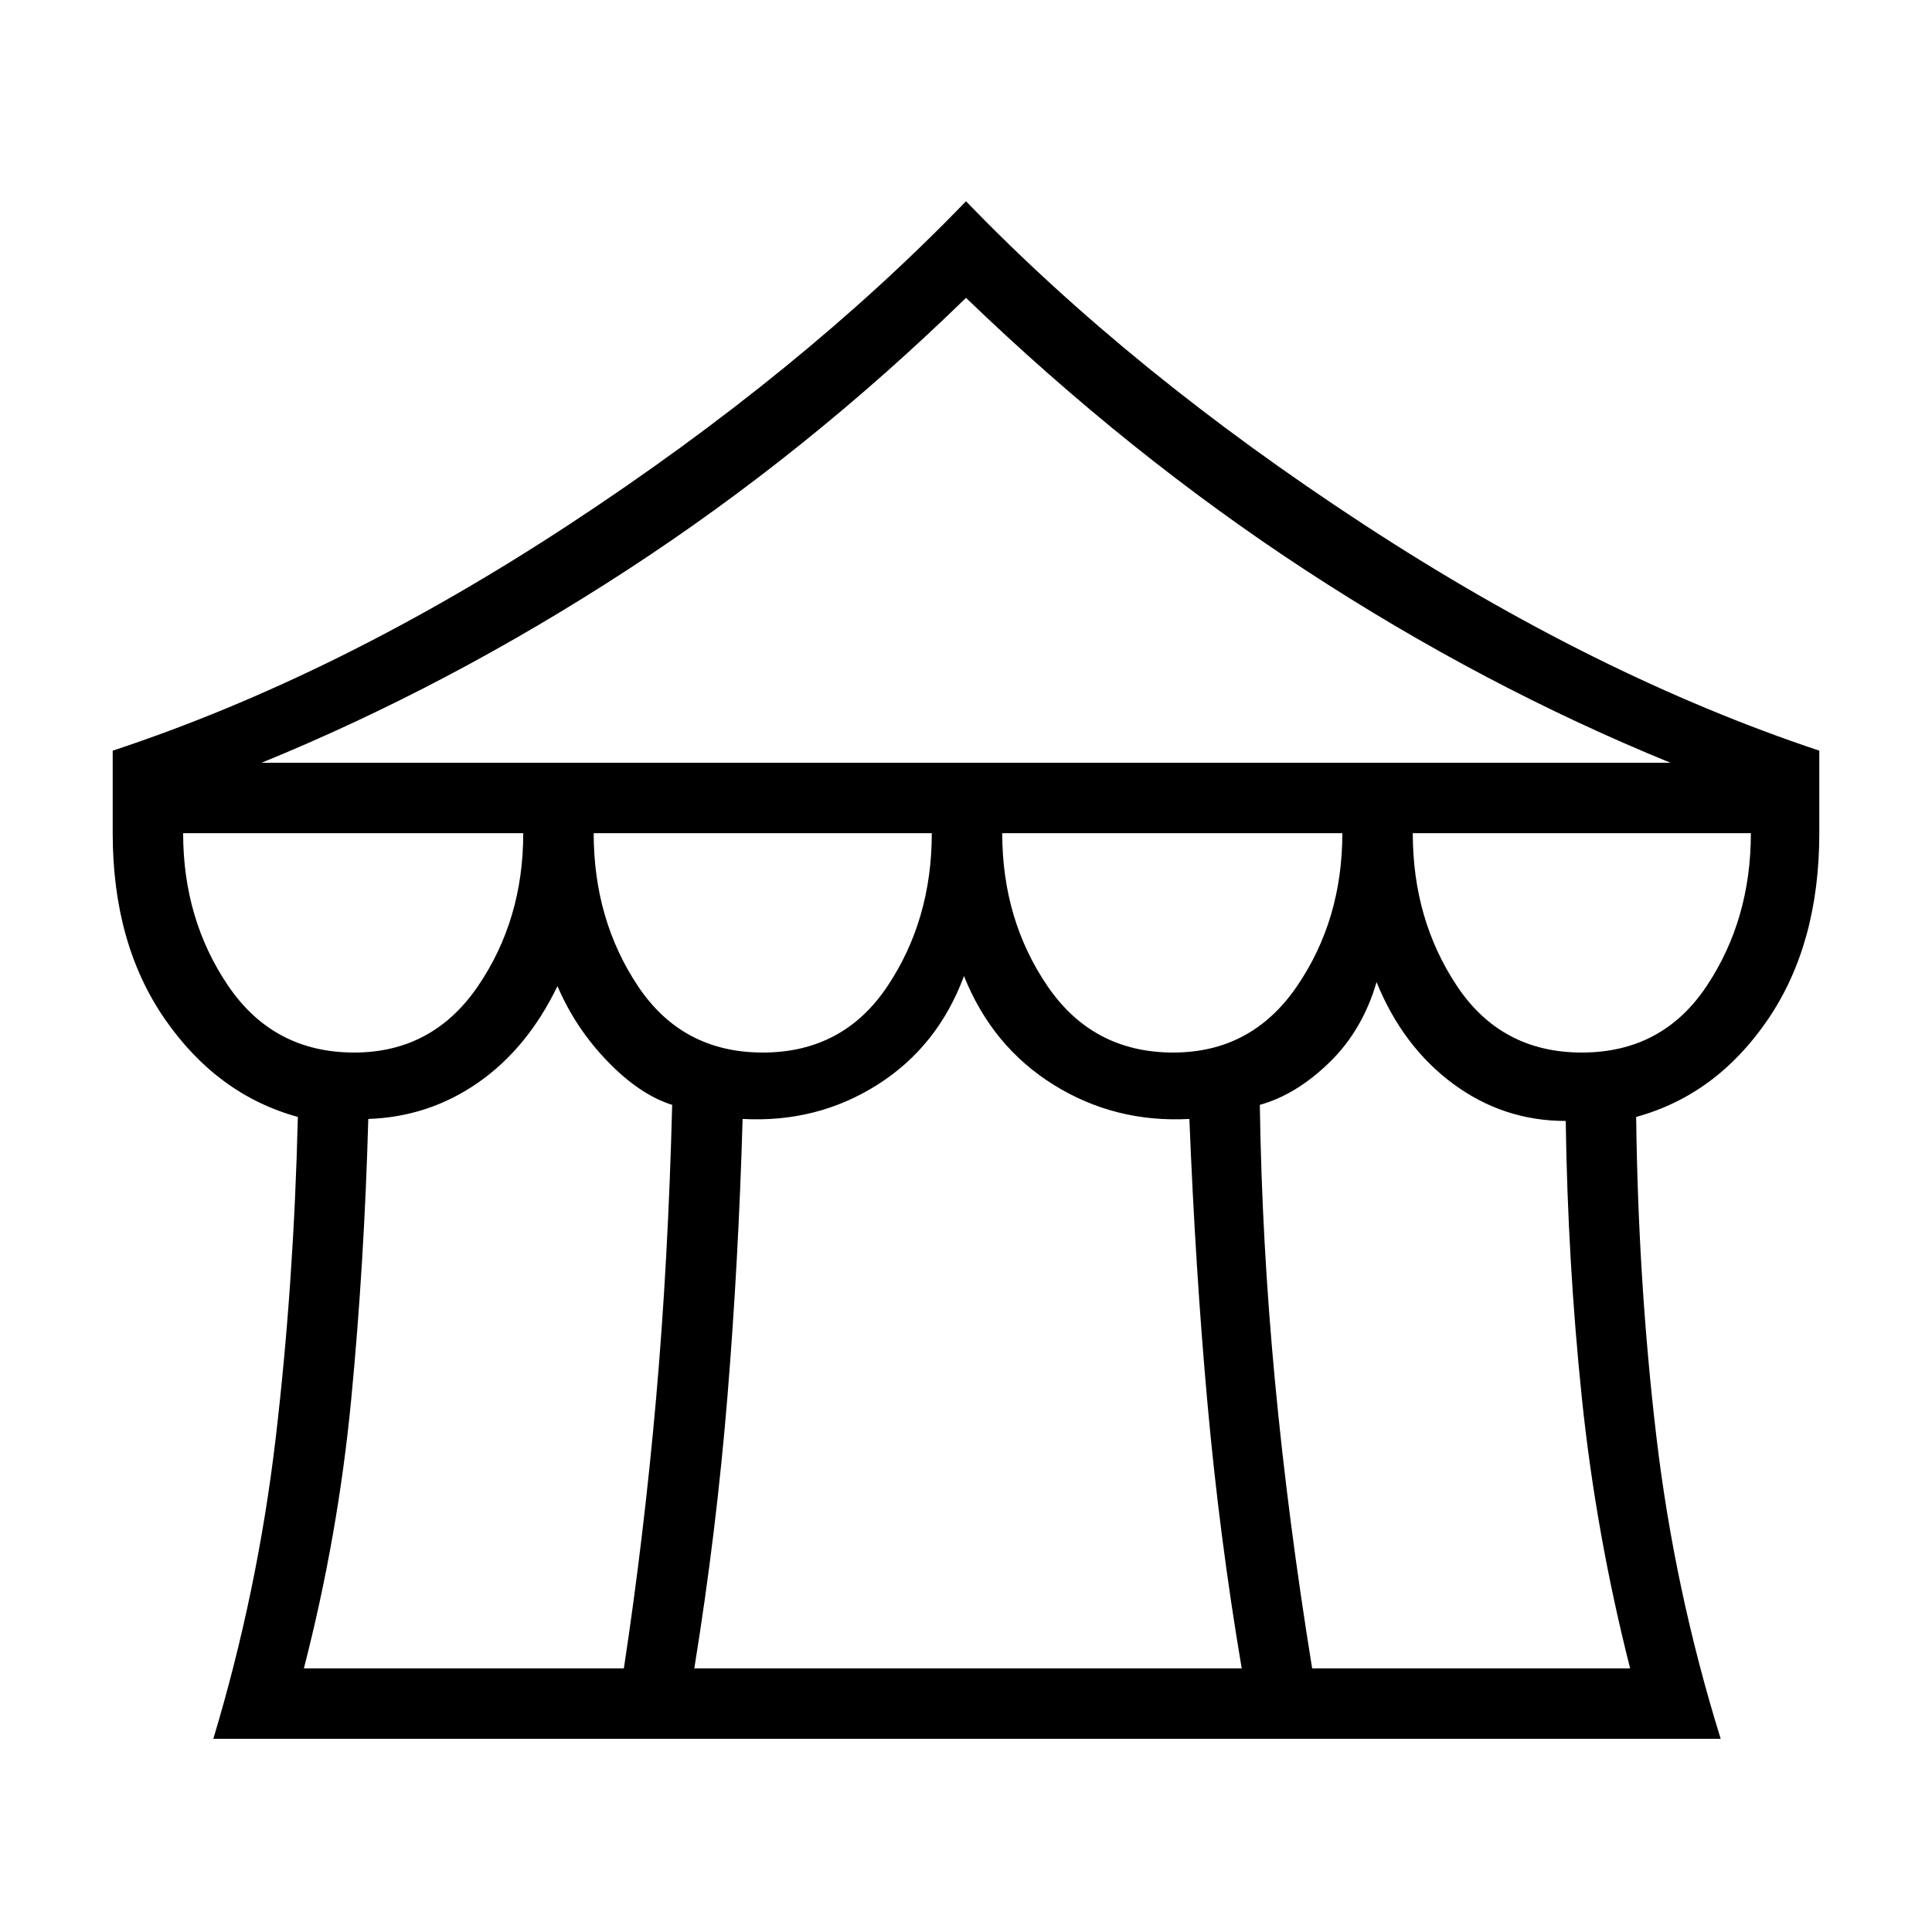 <svg xmlns="http://www.w3.org/2000/svg" height="48" viewBox="0 -960 960 960" width="48"><path d="M106-96q22-73 31-149.5T148-405q-40-11-66-48.5T56-546v-41q112-37 227-112.5T480-860q82 85 197.5 160.5T904-587v41q0 55-25.5 92.5T813-405q1 82 10 158.5T855-96H106Zm24-485h700q-93-38-181-95.5T480-812q-79 77-168 135t-182 96Zm453 144q39 0 61.5-33t22.5-76H498q0 43 22.5 76t62.5 33Zm-204 0q40 0 62-33t22-76H295q0 43 22 76t62 33Zm-203 0q39 0 61.5-33t22.5-76H91q0 43 22.5 76t62.5 33Zm-25 306h159q10-66 16-134t8-146q-16-5-32-21.5T277-470q-15 31-39.5 48T183-404q-2 72-8.5 139.5T151-131Zm194 0h272q-11-65-17-131.5T591-404q-37 2-67.5-17T479-475q-13 35-43 54t-67 17q-2 70-7.5 137.5T345-131Zm307 0h158q-17-67-24-134.5T778-403q-31 0-56-18.5T684-472q-7 24-23.5 40T626-411q1 68 7.5 137T652-131Zm134-306q40 0 62-33t22-76H702q0 43 22 76t62 33Z"/></svg>